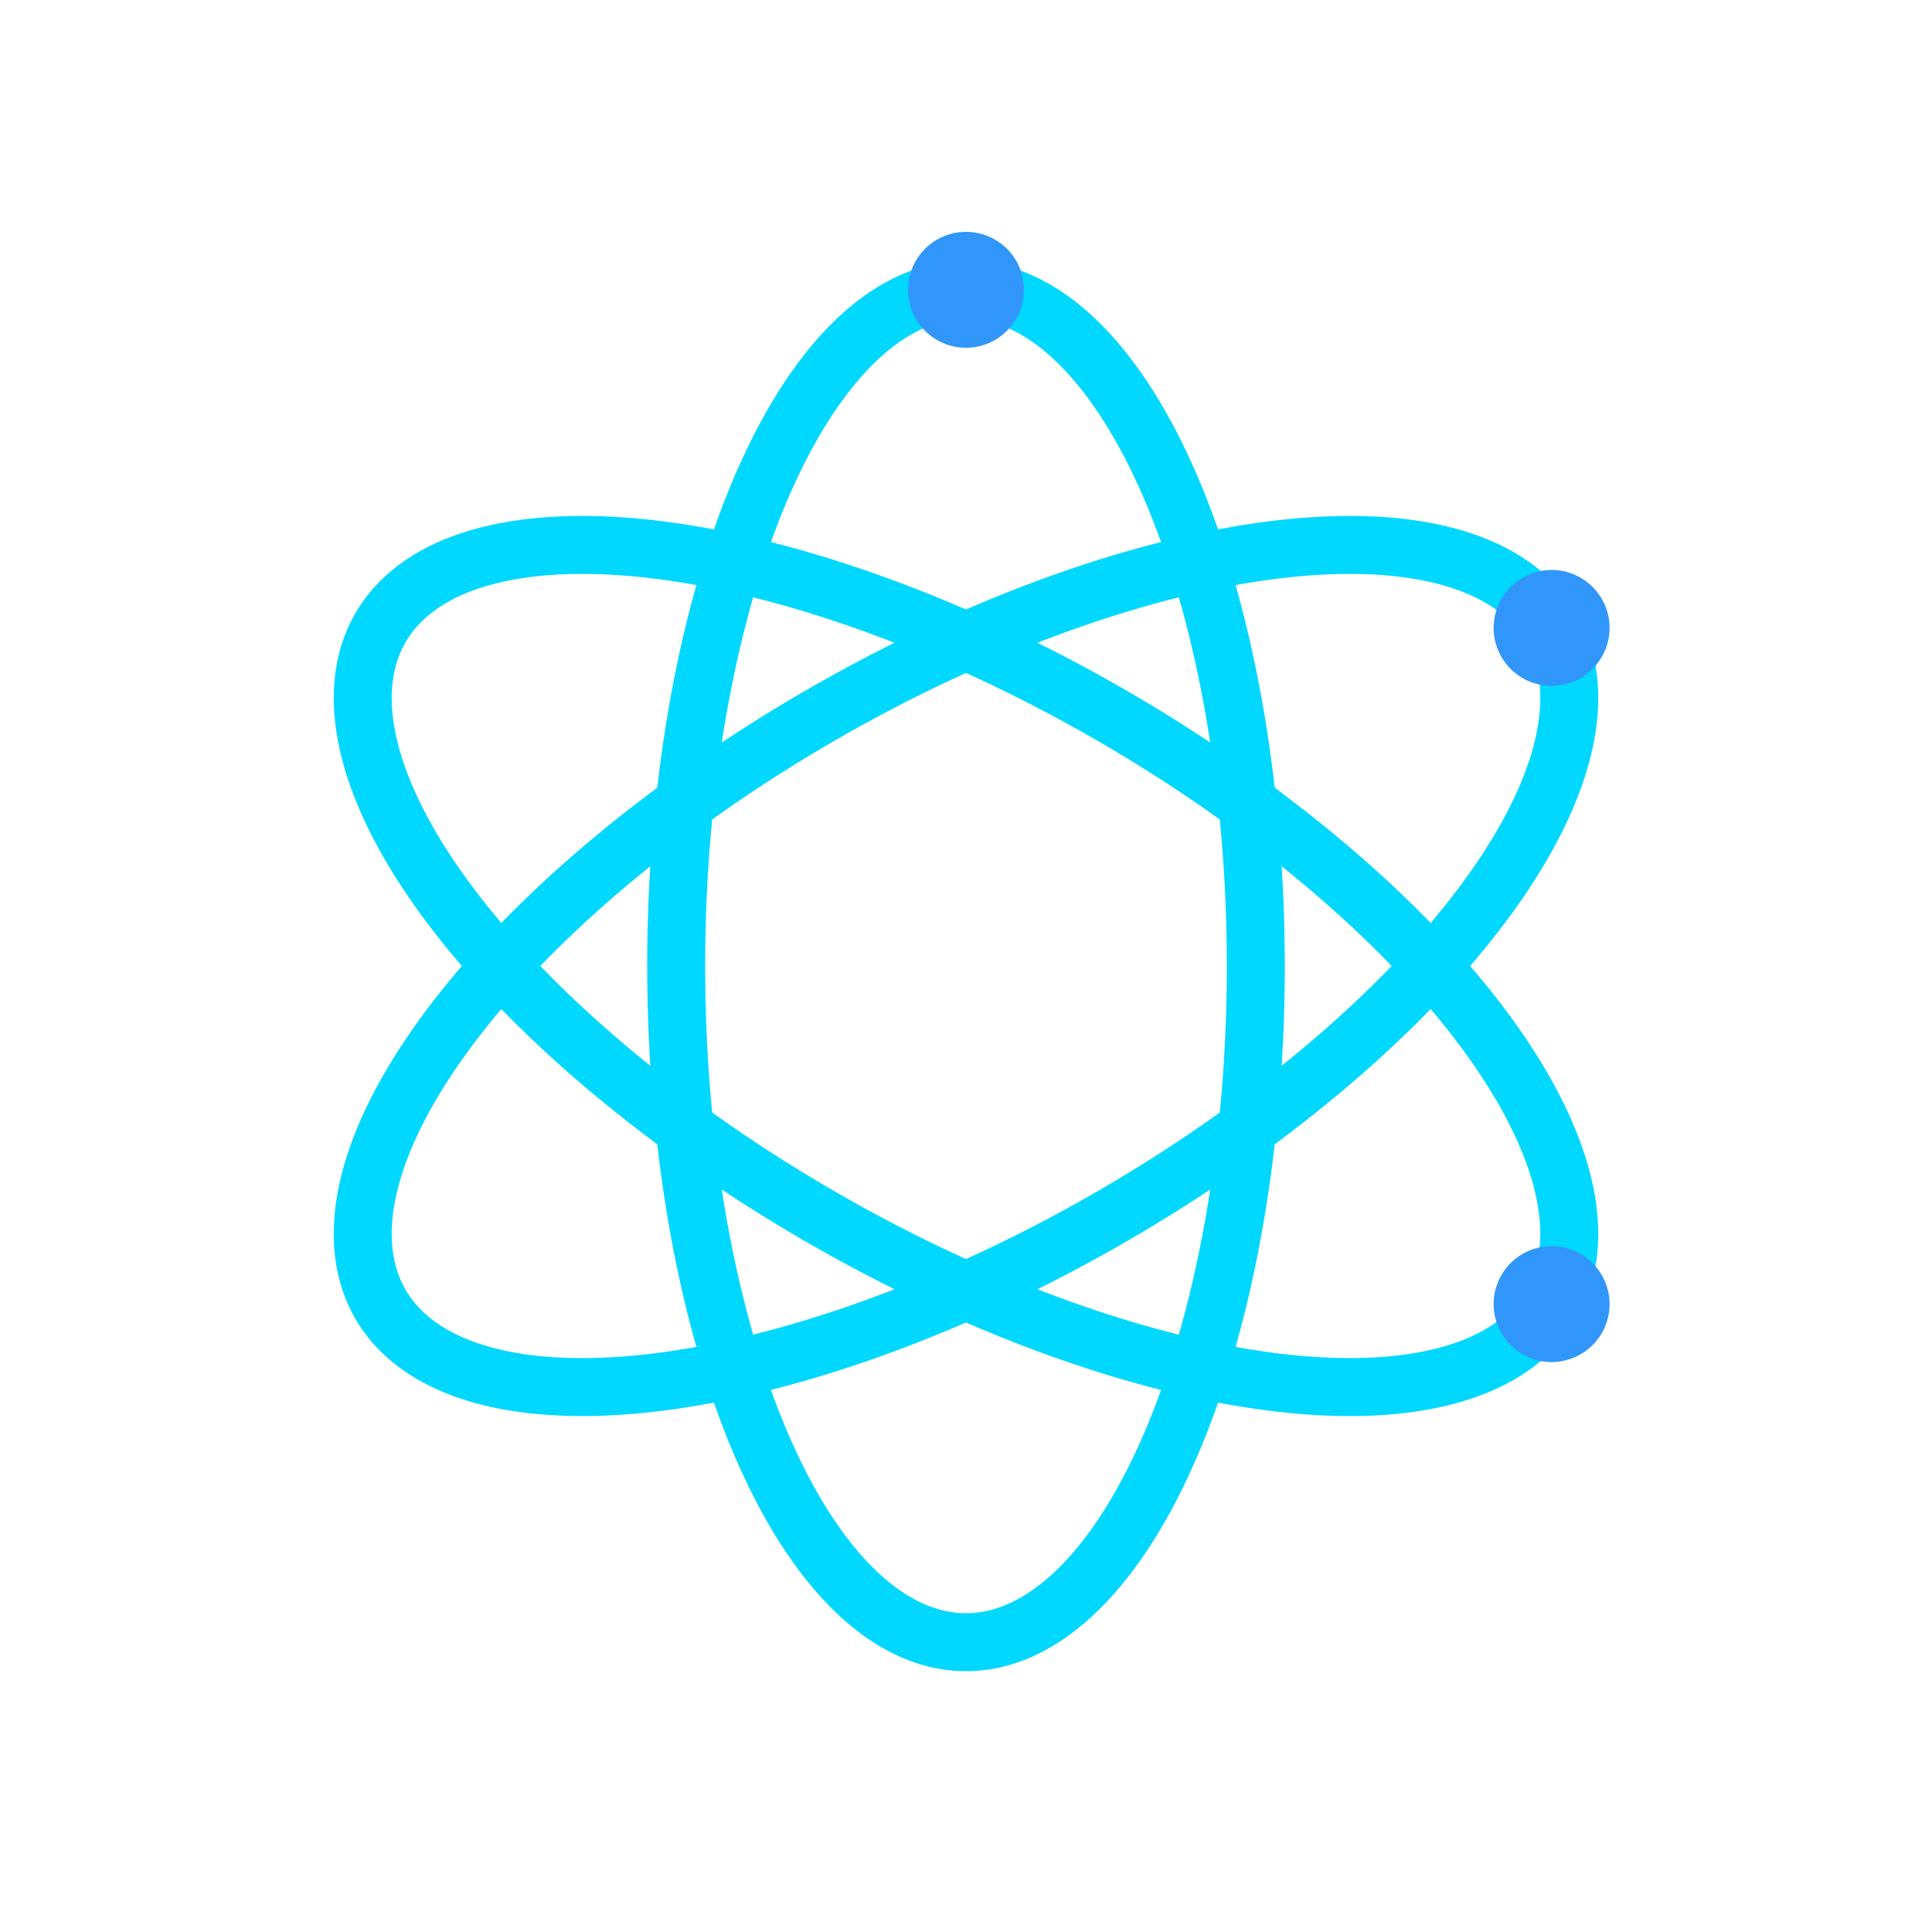 <svg xmlns="http://www.w3.org/2000/svg" xmlns:xlink="http://www.w3.org/1999/xlink" style="margin: auto; background: rgb(255, 255, 255); display: block;" width="194px" height="194px" viewBox="0 0 100 100" preserveAspectRatio="xMidYMid">
<defs>
  <path id="path" d="M50 15A15 35 0 0 1 50 85A15 35 0 0 1 50 15" fill="none"></path>
  <path id="patha" d="M0 0A15 35 0 0 1 0 70A15 35 0 0 1 0 0" fill="none"></path>
</defs><g transform="rotate(0 50 50)">
<use xlink:href="#path" stroke="#00d8ff" stroke-width="3"></use>
</g><g transform="rotate(60 50 50)">
<use xlink:href="#path" stroke="#00d8ff" stroke-width="3"></use>
</g><g transform="rotate(120 50 50)">
<use xlink:href="#path" stroke="#00d8ff" stroke-width="3"></use>
</g><g transform="rotate(0 50 50)">
<circle cx="50" cy="15" r="3" fill="#3196fa">
  <animateMotion dur="1.695s" repeatCount="indefinite" begin="0s">
    <mpath xlink:href="#patha"></mpath>
  </animateMotion>
</circle>
</g><g transform="rotate(60 50 50)">
<circle cx="50" cy="15" r="3" fill="#3196fa">
  <animateMotion dur="1.695s" repeatCount="indefinite" begin="-0.167s">
    <mpath xlink:href="#patha"></mpath>
  </animateMotion>
</circle>
</g><g transform="rotate(120 50 50)">
<circle cx="50" cy="15" r="3" fill="#3196fa">
  <animateMotion dur="1.695s" repeatCount="indefinite" begin="-0.333s">
    <mpath xlink:href="#patha"></mpath>
  </animateMotion>
</circle>
</g>
</svg>